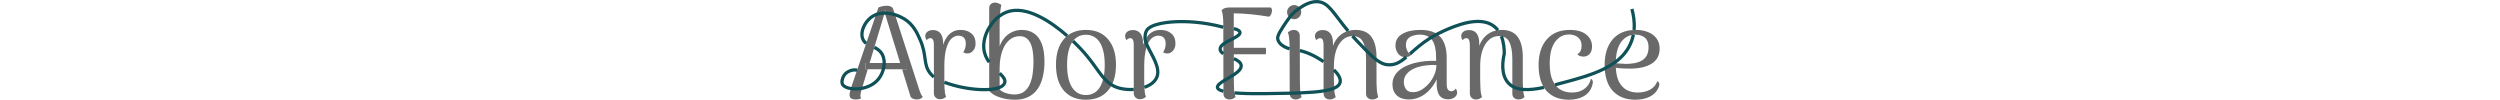 <?xml version="1.0" encoding="UTF-8"?>
<svg height="50px" id="a" data-name="Layer 1" xmlns="http://www.w3.org/2000/svg" viewBox="0 0 1253.5 152.57">
  <g id="b" data-name="a">
    <path id="c" data-name="b"
      d="M1249.9,124.17c-1.87,5.6-5.53,9.93-11,13-5.47,2.93-11.8,4.4-19,4.4-6.27,0-11.93-1.33-17-4-5.07-2.8-9.13-7.33-12.2-13.6-2.39-5.22-3.81-11.98-4.24-20.3,1.89,.27,3.77,.5,5.64,.7,5.07,.4,10.4,.6,16,.6,14.13,0,25.2-2.53,33.2-7.6,8.13-5.2,12.2-12.8,12.2-22.8,0-6.27-1.6-11.53-4.8-15.8-3.07-4.27-7.33-7.47-12.8-9.6-5.47-2.27-11.8-3.4-19-3.4-15.33,0-27.13,4.87-35.4,14.6-8.13,9.6-12.2,22.73-12.2,39.4s4.2,30.33,12.6,39.4c8.4,8.93,19.8,13.4,34.2,13.4,8.4,0,15.8-1.53,22.2-4.6,6.4-3.2,10.87-7.8,13.4-13.8,1.33-3.33,1.67-5.67,1-7-.53-1.47-1.47-2.47-2.8-3h0Zm-55.4-59.8c5.6-7.6,12.87-11.4,21.8-11.4,3.33,0,6.53,.6,9.6,1.8,3.07,1.07,5.6,3,7.6,5.8s3,6.8,3,12c0,4.93-.93,9.07-2.8,12.4-1.73,3.2-4.2,5.73-7.4,7.6-3.2,1.87-6.93,3.2-11.2,4-4.13,.8-8.53,1.2-13.2,1.2-4.27-.13-8.67-.4-13.2-.8-.82-.07-1.61-.15-2.39-.24,.12-14.28,2.85-25.07,8.19-32.36Zm-43.4,59.4c-.53-1.6-1.47-2.67-2.8-3.2-1.07,4.67-3.07,8.6-6,11.8-2.8,3.07-6.2,5.4-10.2,7-4,1.47-8.4,2.2-13.2,2.2-6.13,0-11.73-1.4-16.8-4.2-5.07-2.8-9.13-7.47-12.2-14s-4.6-15.2-4.6-26c0-14.67,2.73-25.73,8.2-33.2,5.47-7.6,12.53-11.4,21.2-11.4,3.47,0,6.67,.6,9.6,1.8,2.93,1.2,5.27,3.07,7,5.6,1.87,2.53,2.8,5.8,2.8,9.8,0,3.07-.53,5.73-1.6,8s-2.73,3.87-5,4.8c1.07,1.47,2.47,2.47,4.2,3s3.47,.8,5.2,.8c4,0,7.2-1.4,9.6-4.2s3.6-6.53,3.6-11.2c0-7.47-2.93-13.53-8.8-18.2-5.73-4.8-14.13-7.2-25.2-7.2-15.2,0-27,4.87-35.4,14.6-8.27,9.6-12.4,22.73-12.4,39.4s4.07,30.33,12.2,39.4c8.27,8.93,19.67,13.4,34.2,13.4,8.8,0,16.4-1.8,22.8-5.4,6.4-3.73,10.67-9.13,12.8-16.2,1.07-3.33,1.33-5.73,.8-7.2h0Zm-106.4,14.6c-.27-4-.47-7.73-.6-11.2v-39.8c0-13.6-2.6-23.93-7.8-31-5.2-7.07-13.33-10.6-24.4-10.6-6.8,0-12.93,1.53-18.4,4.6-5.33,3.07-9.67,7.47-13,13.2-1.16,2.07-2.16,4.3-3,6.68v-3.68c0-6.93-1.33-12.07-4-15.4-2.67-3.47-6.53-5.2-11.6-5.2-3.73,0-6.67,.87-8.8,2.6s-3.2,3.93-3.2,6.6c0,2.27,.8,4.4,2.4,6.4,.67-1.33,1.53-2.2,2.6-2.6,1.07-.4,1.93-.6,2.6-.6,2,0,3.4,.8,4.2,2.4,.8,1.47,1.27,4.13,1.4,8v73.8c0,2.93,.87,5.27,2.6,7s4,2.6,6.8,2.6c2.27,0,4.13-.4,5.6-1.2,1.6-.93,2.8-1.73,3.6-2.4-.67-1.87-1.2-3.87-1.6-6-.4-2.13-.67-4.87-.8-8.2s-.27-7.6-.4-12.8v-19.8c0-8.53,.87-15.8,2.6-21.8s4-10.8,6.8-14.4c2.8-3.73,5.8-6.4,9-8,3.33-1.6,6.67-2.4,10-2.4,7.73,0,13.07,2.93,16,8.8,3.07,5.73,4.67,14.2,4.8,25.4v54c0,2.67,.87,4.8,2.6,6.4,1.87,1.6,4.13,2.4,6.8,2.4,2.13,0,3.93-.33,5.4-1,1.47-.8,2.73-1.67,3.8-2.6-.93-2.93-1.6-6.33-2-10.2h0Zm-101.6,.4c-.27-1.2-.8-2.33-1.6-3.4-.67,1.47-1.67,2.53-3,3.2s-2.53,1-3.6,1c-4.8,0-7.2-3.53-7.2-10.6v-40c0-14.67-3.27-25.53-9.8-32.6-6.4-7.07-16.53-10.6-30.4-10.6-11.6,0-20.87,2.07-27.8,6.2-6.93,4-10.4,9.93-10.4,17.8,0,4.53,1.33,8.6,4,12.2s6.33,5.4,11,5.4c1.73,0,3.47-.27,5.2-.8,1.73-.67,3.2-1.73,4.4-3.2-3.07-1.07-5.27-3-6.6-5.8-1.33-2.93-2-5.73-2-8.4,0-4.27,1-7.53,3-9.8,2.13-2.27,4.8-3.87,8-4.8,3.33-1.07,6.6-1.6,9.8-1.6,9.2,0,15.73,2.93,19.6,8.8s5.8,14.6,5.8,26.2v5.2c-4.93-.27-10.4-.13-16.4,.4-5.87,.53-11.6,1.53-17.2,3-6.4,1.73-12.13,4.07-17.2,7-4.93,2.93-8.87,6.53-11.8,10.8-2.8,4.27-4.2,9.13-4.2,14.6,0,7.07,2.2,12.73,6.6,17,4.4,4.13,10.53,6.2,18.4,6.2,7.2,0,13.87-1.73,20-5.2s11.47-8.27,16-14.4c2.57-3.45,4.77-7.15,6.6-11.12v5.72c0,8.67,1.47,15,4.4,19,2.93,3.87,7.27,5.8,13,5.8,4,0,7.33-1,10-3s4-4.47,4-7.4c0-.8-.2-1.73-.6-2.8Zm-34.6-23.8c-2.13,4.93-4.93,9.33-8.4,13.2-3.47,3.87-7.27,7-11.4,9.4-4,2.27-7.93,3.4-11.8,3.4-5.33,.27-9.13-1.2-11.4-4.4-2.27-3.33-3.4-7-3.4-11,0-5.2,1.67-9.6,5-13.2,3.33-3.73,7.93-6.67,13.8-8.8,2.8-1.07,6-1.93,9.6-2.6s7.27-1.13,11-1.4c3.87-.27,7.33-.27,10.4,0,0,5.33-1.13,10.47-3.4,15.4h0Zm-87.6,23.4c-.27-4-.47-7.73-.6-11.2v-39.8c0-13.6-2.6-23.93-7.8-31s-13.33-10.6-24.4-10.6c-6.8,0-12.93,1.53-18.4,4.6-5.33,3.07-9.67,7.47-13,13.2-1.16,2.07-2.16,4.3-3,6.68v-3.68c0-6.93-1.33-12.07-4-15.4-2.67-3.47-6.53-5.2-11.6-5.2-3.73,0-6.67,.87-8.8,2.6s-3.2,3.93-3.2,6.6c0,2.27,.8,4.4,2.4,6.4,.67-1.33,1.53-2.2,2.6-2.6,1.07-.4,1.93-.6,2.6-.6,2,0,3.4,.8,4.2,2.4,.8,1.47,1.27,4.13,1.4,8v73.8c0,2.93,.87,5.27,2.6,7s4,2.6,6.8,2.6c2.27,0,4.13-.4,5.6-1.2,1.6-.93,2.8-1.73,3.6-2.4-.67-1.87-1.2-3.87-1.6-6-.4-2.13-.67-4.87-.8-8.2s-.27-7.6-.4-12.8v-19.8c0-8.53,.87-15.8,2.6-21.8s4-10.8,6.8-14.4c2.8-3.73,5.8-6.4,9-8,3.33-1.6,6.67-2.4,10-2.4,7.73,0,13.07,2.93,16,8.8,3.07,5.73,4.67,14.2,4.8,25.4v54c0,2.67,.87,4.8,2.6,6.4,1.87,1.6,4.13,2.4,6.8,2.4,2.13,0,3.93-.33,5.4-1,1.47-.8,2.73-1.67,3.8-2.6-.93-2.93-1.6-6.33-2-10.2h0Zm-117.4,.2c-.27-3.73-.4-7.53-.4-11.4l-.2-72.6c0-2.8-.87-4.93-2.6-6.4-1.6-1.6-3.73-2.4-6.4-2.4-2.27,0-4.2,.47-5.8,1.4-1.47,.8-2.6,1.53-3.4,2.2,1.07,2.93,1.73,6.27,2,10,.4,3.73,.6,7.53,.6,11.4l.2,72.6c0,2.67,.87,4.8,2.6,6.4,1.73,1.6,3.87,2.4,6.4,2.4,2.27,0,4.13-.4,5.6-1.2,1.6-.93,2.8-1.73,3.6-2.4-1.07-2.93-1.8-6.27-2.2-10h0Zm-1.6-127.6c-2-2.13-4.53-3.2-7.6-3.2s-5.47,1.07-7.6,3.2c-2.13,2-3.2,4.53-3.2,7.6s1.07,5.47,3.2,7.6,4.67,3.2,7.6,3.2,5.6-1.07,7.6-3.2c2.13-2.13,3.2-4.67,3.2-7.6s-1.07-5.6-3.2-7.6Zm-51,62.2h-52v9.8h52c.27-1.47,.4-3,.4-4.6,.13-1.73,0-3.47-.4-5.2Zm9-59.8c-.4-1.33-1.2-2-2.4-2h-60.4c-3.47,0-6.2,.27-8.2,.8-1.87,.53-3.73,1.67-5.6,3.4,1.07,2.93,1.73,6.13,2,9.6,.4,3.33,.6,7,.6,11l.2,107.2c0,2.67,.87,4.8,2.6,6.4,1.73,1.6,3.93,2.4,6.6,2.4,2.27,0,4.2-.4,5.8-1.2,1.6-.93,2.8-1.73,3.6-2.4-1.07-2.93-1.8-6.27-2.2-10-.27-3.73-.4-7.53-.4-11.4l-.08-44.2-.02-9.8-.1-52.8c9.47,.13,18.67,.67,27.6,1.6s17.73,2.13,26.4,3.6c1.07-.53,2-1.53,2.8-3s1.33-3.07,1.6-4.8c.27-1.73,.13-3.2-.4-4.4h0Zm-153.6,37.8c-4.27-3.6-9.8-5.4-16.6-5.4-7.87,0-14.33,3-19.4,9-3.1,3.59-5.51,8.26-7.2,14v-1c.13-7.33-1.13-12.8-3.8-16.4-2.67-3.6-6.53-5.4-11.6-5.4-3.73,0-6.67,.87-8.8,2.6-2.13,1.73-3.2,3.93-3.2,6.6,0,2.27,.8,4.4,2.4,6.4,.67-1.33,1.53-2.2,2.6-2.6,1.07-.4,1.93-.6,2.6-.6,2,0,3.4,.8,4.2,2.4,.93,1.47,1.4,4.13,1.4,8v73.6c0,2.93,.93,5.27,2.8,7,1.87,1.6,4,2.4,6.4,2.4s4.33-.4,5.8-1.2c1.6-.8,2.8-1.6,3.6-2.4-.67-1.87-1.2-3.87-1.6-6-.27-2.13-.53-4.8-.8-8-.13-3.33-.2-7.6-.2-12.8v-19.6c0-11.6,1-20.8,3-27.6,2-6.93,4.6-11.93,7.8-15,3.33-3.07,6.8-4.6,10.4-4.6s6.6,1,8.6,3,3,5.13,3,9.4c0,2.13-.27,4.2-.8,6.2-.4,1.87-1.4,4.07-3,6.6,1.47,1.47,3.8,2.13,7,2,3.07-.13,5.8-1.6,8.2-4.4,2.4-2.8,3.6-6.4,3.6-10.8,0-6.67-2.13-11.8-6.4-15.4Zm-96.8,8.8c-8-9.47-19.27-14.2-33.8-14.2s-25.67,4.73-33.8,14.2c-8,9.33-12,22.4-12,39.2s4,29.93,12,39.4c8.13,9.33,19.4,14,33.8,14s25.8-4.67,33.8-14c8.13-9.47,12.2-22.6,12.2-39.4s-4.07-29.87-12.2-39.2Zm-12.4,73.4c-4.93,8-12.07,12-21.4,12s-16.33-4-21.4-12c-4.93-8-7.4-19.4-7.4-34.2s2.47-26.13,7.4-34c5.07-8,12.2-12,21.4-12s16.47,4,21.4,12c4.93,7.87,7.4,19.2,7.4,34s-2.47,26.2-7.4,34.2Zm-89-66.6c-2.8-7.2-6.8-12.47-12-15.8-5.07-3.47-11.2-5.2-18.4-5.2-5.6,0-10.67,1.13-15.2,3.4-4.53,2.13-8.4,5.13-11.6,9-3.2,3.73-5.6,8-7.2,12.8V36.77c0-2.27,.07-5.13,.2-8.6s.4-7.07,.8-10.8c.4-3.73,.93-7,1.6-9.8-.8-.67-2.07-1.4-3.8-2.2-1.6-.93-3.6-1.4-6-1.4-2.53,0-4.67,.8-6.4,2.4-1.6,1.47-2.4,3.6-2.4,6.4v126.4c3.2,3.33,7,6,11.4,8,4.53,1.87,9.27,3.27,14.2,4.2,4.93,.8,9.6,1.2,14,1.2,8,0,14.87-1.47,20.6-4.4s10.4-7,14-12.2c3.6-5.33,6.2-11.47,7.8-18.4,1.73-7.07,2.6-14.67,2.6-22.8,0-11.6-1.4-20.93-4.2-28h0Zm-13.8,45.4c-.67,5.73-2.07,11.07-4.2,16-2,4.8-4.87,8.73-8.6,11.8-3.73,2.93-8.67,4.47-14.8,4.6-3.07,0-6.13-.33-9.2-1s-5.87-1.6-8.4-2.8c-2.4-1.2-4.2-2.53-5.4-4v-33.4c0-5.2,.53-10.6,1.6-16.2s2.8-10.8,5.2-15.6c2.53-4.8,5.73-8.67,9.6-11.6,4-3.07,8.87-4.6,14.6-4.6,6.8,0,11.93,3.13,15.4,9.4,3.6,6.27,5.4,16.27,5.4,30,0,5.73-.4,11.53-1.2,17.4h0Zm-93.8-61c-4.27-3.6-9.8-5.4-16.6-5.4-7.87,0-14.33,3-19.4,9-3.1,3.59-5.51,8.26-7.2,14v-1c.13-7.33-1.13-12.8-3.8-16.4-2.67-3.6-6.53-5.4-11.6-5.4-3.73,0-6.67,.87-8.8,2.6s-3.2,3.93-3.2,6.6c0,2.27,.8,4.4,2.4,6.4,.67-1.33,1.53-2.2,2.6-2.6,1.07-.4,1.93-.6,2.6-.6,2,0,3.4,.8,4.2,2.4,.93,1.47,1.4,4.13,1.4,8v73.6c0,2.93,.93,5.27,2.8,7,1.87,1.6,4,2.4,6.4,2.4s4.33-.4,5.8-1.2c1.6-.8,2.8-1.6,3.6-2.4-.67-1.87-1.2-3.87-1.6-6-.27-2.13-.53-4.8-.8-8-.13-3.33-.2-7.6-.2-12.8v-19.6c0-11.6,1-20.8,3-27.6,2-6.93,4.6-11.93,7.8-15,3.33-3.07,6.8-4.6,10.4-4.6s6.6,1,8.6,3,3,5.13,3,9.4c0,2.13-.27,4.2-.8,6.2-.4,1.87-1.4,4.07-3,6.6,1.47,1.47,3.8,2.13,7,2,3.07-.13,5.8-1.6,8.2-4.4s3.6-6.4,3.6-10.8c0-6.67-2.13-11.8-6.4-15.4ZM38.5,96.37v9.6h63.4v-9.6H38.5Zm53.03,0l2.96,9.6h7.41v-9.6h-10.37ZM67.85,19.54l1.25-4.17-2.6-.2,1.35,4.37Zm-29.35,86.43h3.42l2.88-9.6h-6.3v9.6Z"
      style="fill: #696969;" />
    <path
      d="M126.1,148.37c-.8,.93-1.93,1.8-3.4,2.6s-3.47,1.2-6,1.2c-2.4,0-4.6-.53-6.6-1.6-1.87-1.07-3-2.73-3.4-5l-12.21-39.6h7.41v-9.6h-10.37L67.85,19.54l1.25-4.17-2.6-.2,1.35,4.37-23.05,76.83h-6.3v9.6h3.42l-10.02,33.4c-.27,1.07-.53,2.2-.8,3.4-.27,1.07-.4,2.13-.4,3.2,0,.93,.07,1.8,.2,2.6,.27,.8,.6,1.47,1,2-1.2,.4-2.47,.8-3.8,1.2-1.33,.27-3,.4-5,.4-2.93,0-5.2-.6-6.8-1.8-1.6-1.2-2.33-3.07-2.2-5.6,0-1.07,.2-2.4,.6-4,.4-1.73,.8-3.4,1.2-5L58.3,11.37c4.4-1.73,8.8-2.6,13.2-2.6,2.27,0,4.27,.47,6,1.4,1.87,.8,3.07,2.33,3.6,4.6l40.2,124.2c.53,1.6,1.2,3.27,2,5,.8,1.6,1.73,3.07,2.8,4.4Z"
      style="fill: #696969;" />
  </g>
  <g id="d" data-name="c">
    <path
      d="M25.65,107.16c-3-.41-6.04-.27-8.91,.55-1.57,.46-8.31,2.45-11.84,8.89-1.69,3.07-3.56,8.85-1.48,12.58,1.72,3.06,6.44,5.32,12.57,6.31h.01c5.07,.82,11.09,.77,17.19-.41,4.67-.89,9.39-2.46,13.73-4.8,4.39-2.37,8.41-5.53,11.64-9.61,7.76-9.8,11.7-25.8,5.55-37.38-3.01-5.64-7.51-8.54-12.16-10.76"
      style="fill: none; stroke: #0F5156; stroke-miterlimit: 10; stroke-width: 5px;" />
    <path
      d="M159.12,125.87c2,.72,4.12,1.44,6.38,2.2,19.64,6.62,44.28,10.11,62.2,8.84,6.35-.45,11.86-1.5,16-3.21,3.91-1.63,6.61-3.85,7.64-6.74,1.75-4.9-2.08-9.47-7.64-14.86"
      style="fill: none; stroke: #0F5156; stroke-miterlimit: 10; stroke-width: 5px;" />
    <path
      d="M355.91,62.87c4.89,4.63,8.31,8.18,9.77,9.69,18.47,19.14,27.21,35.07,36.95,46.33,3.84,4.44,7.84,8.16,12.65,11.06,3.63,2.19,7.73,3.92,12.57,5.15,6.61,1.67,13.92,2.23,21.05,1.71"
      style="fill: none; stroke: #0F5156; stroke-miterlimit: 10; stroke-width: 5px;" />
    <path
      d="M601.94,43.81c5.88,1.36,9.18,3.23,9.45,5.81,.33,3.13-3.96,5.93-9.42,8.8-5.3,2.8-11.69,5.68-16.01,9.02-3.11,2.4-5.15,5.05-4.92,8.08,.2,2.69,2.13,4.82,4.95,6.67"
      style="fill: none; stroke: #0F5156; stroke-miterlimit: 10; stroke-width: 5px;" />
    <path
      d="M603,142.11c10.75,.92,25.9,1.42,47.24,1.13,13.43-.18,25.89-.35,37.26-.62,5.79-.14,11.3-.31,16.5-.52,14.01-.58,25.87-1.46,35.3-2.98,6.66-1.07,12.1-2.45,16.22-4.25,5.03-2.19,8.11-5.01,9.06-8.65,1.55-5.94-2.88-12.82-9.48-19.31"
      style="fill: none; stroke: #0F5156; stroke-miterlimit: 10; stroke-width: 5px;" />
    <path
      d="M783.56,55.17c2.26,2.53,4.67,5.15,7.23,7.83,4.58,4.8,8.69,9.1,12.43,12.91,6.61,6.73,12.09,11.95,17.08,15.7,5.7,4.31,10.76,6.72,16.13,7.35,11.72,1.38,19.99-3.68,29.5-11.67"
      style="fill: none; stroke: #0F5156; stroke-miterlimit: 10; stroke-width: 5px;" />
    <path
      d="M1093.6,129.7h.01c4.11-1.07,8.26-2.18,12.43-3.3,21.64-5.81,44.35-11.89,63.39-21.54,6.06-3.07,11.75-6.5,16.92-10.41,10.9-8.21,19.47-18.51,24.27-31.87,1.14-3.17,2-6.33,2.63-9.45"
      style="fill: none; stroke: #0F5156; stroke-miterlimit: 10; stroke-width: 5px;" />
    <path d="M1211.01,13.75c2.33,8.24,4.5,19.6,3.32,32.07"
      style="fill: none; stroke: #0F5156; stroke-miterlimit: 10; stroke-width: 5px;" />
    <path
      d="M1076.45,133.78c-11.6,2.44-22.47,3.87-31.85,3.07-6.23-.53-11.8-2.04-16.5-4.88-2.31-1.39-4.4-3.1-6.26-5.18-11.67-13.04-8.46-34.22-6.07-44.7,.03-6.48-.55-16.98-4.5-26.63"
      style="fill: none; stroke: #0F5156; stroke-miterlimit: 10; stroke-width: 5px;" />
    <path
      d="M1006.02,46.18c-1.6-2.1-3.46-4.04-5.63-5.76-22.02-17.48-60.7-.44-76.9,6.7-3.7,1.63-7.17,3.31-10.44,5.04-3.74,1.96-7.22,3.97-10.47,6.01-13.3,8.3-22.81,16.96-30.95,24.16"
      style="fill: none; stroke: #0F5156; stroke-miterlimit: 10; stroke-width: 5px;" />
    <path
      d="M776.83,47.36c-22.62-27.03-29.61-43.97-46.87-44.83-10.58-.52-20.47,5.22-26.95,9.66-1.33,.91-2.52,1.76-3.54,2.5-4.96,3.58-8.53,7.21-12.23,11.99-3,3.88-6.08,8.51-10.06,14.49-8.44,12.69-8.43,16.46-7.93,18.85,2.03,9.89,15.97,14.08,18.06,14.68"
      style="fill: none; stroke: #0F5156; stroke-miterlimit: 10; stroke-width: 5px;" />
    <path d="M702.96,77.35c7.06,1.76,14.66,4.46,22.4,8.53,3.66,1.93,8.69,4.87,13.94,8.43"
      style="fill: none; stroke: #0F5156; stroke-miterlimit: 10; stroke-width: 5px;" />
    <path
      d="M586.09,139.61c-7.18-1.82-8.82-3.96-9.12-5.62-.57-3.19,3.49-6.51,9.09-10.04,4.86-3.06,10.88-6.27,16.02-9.69,6.63-4.4,11.79-9.14,11.16-14.32-.56-4.58-5.43-7.61-11.21-10.26"
      style="fill: none; stroke: #0F5156; stroke-miterlimit: 10; stroke-width: 5px;" />
    <path
      d="M585.91,41.65c-31.11-8.34-56.66-9.17-74.05-8.36-4.9,.23-39.08,2.08-44.05,14.85-2.43,6.25-1.5,12.56-1.5,12.56,.65,2.79,1.77,5.73,3.14,8.78h0c7.21,15.96,21.46,34.78,14.27,49.71-3.19,6.62-10.12,11.46-18.64,14.41"
      style="fill: none; stroke: #0F5156; stroke-miterlimit: 10; stroke-width: 5px;" />
    <path
      d="M347.13,54.88c-23.01-20.11-62.19-47.98-92.83-36.34-3.56,1.35-6.97,3.23-10.18,5.52-6.52,4.65-12.17,11.01-16.42,18.16-5.96,10.02-9.18,21.59-8.18,32.19,.78,8.25,4.02,15.01,8.18,20.75"
      style="fill: none; stroke: #0F5156; stroke-miterlimit: 10; stroke-width: 5px;" />
    <path
      d="M143.1,117.75c-1.76-1.4-3.41-2.99-4.99-4.86-12.14-14.36-4.91-27.17-16.28-52.54-4.21-9.42-10.09-22.94-24.05-31.45-3.84-2.34-8.74-4.65-14.15-6.32-4.93-1.53-10.27-2.54-15.63-2.57h-.29c-4.46,0-8.93,.68-13.14,2.32h0c-2.88,1.1-5.64,2.65-8.21,4.72-9,7.23-16.3,21.38-12.21,32.19,1.19,3.16,3.1,5.36,5.43,7.08"
      style="fill: none; stroke: #0F5156; stroke-miterlimit: 10; stroke-width: 5px;" />
  </g>
</svg>